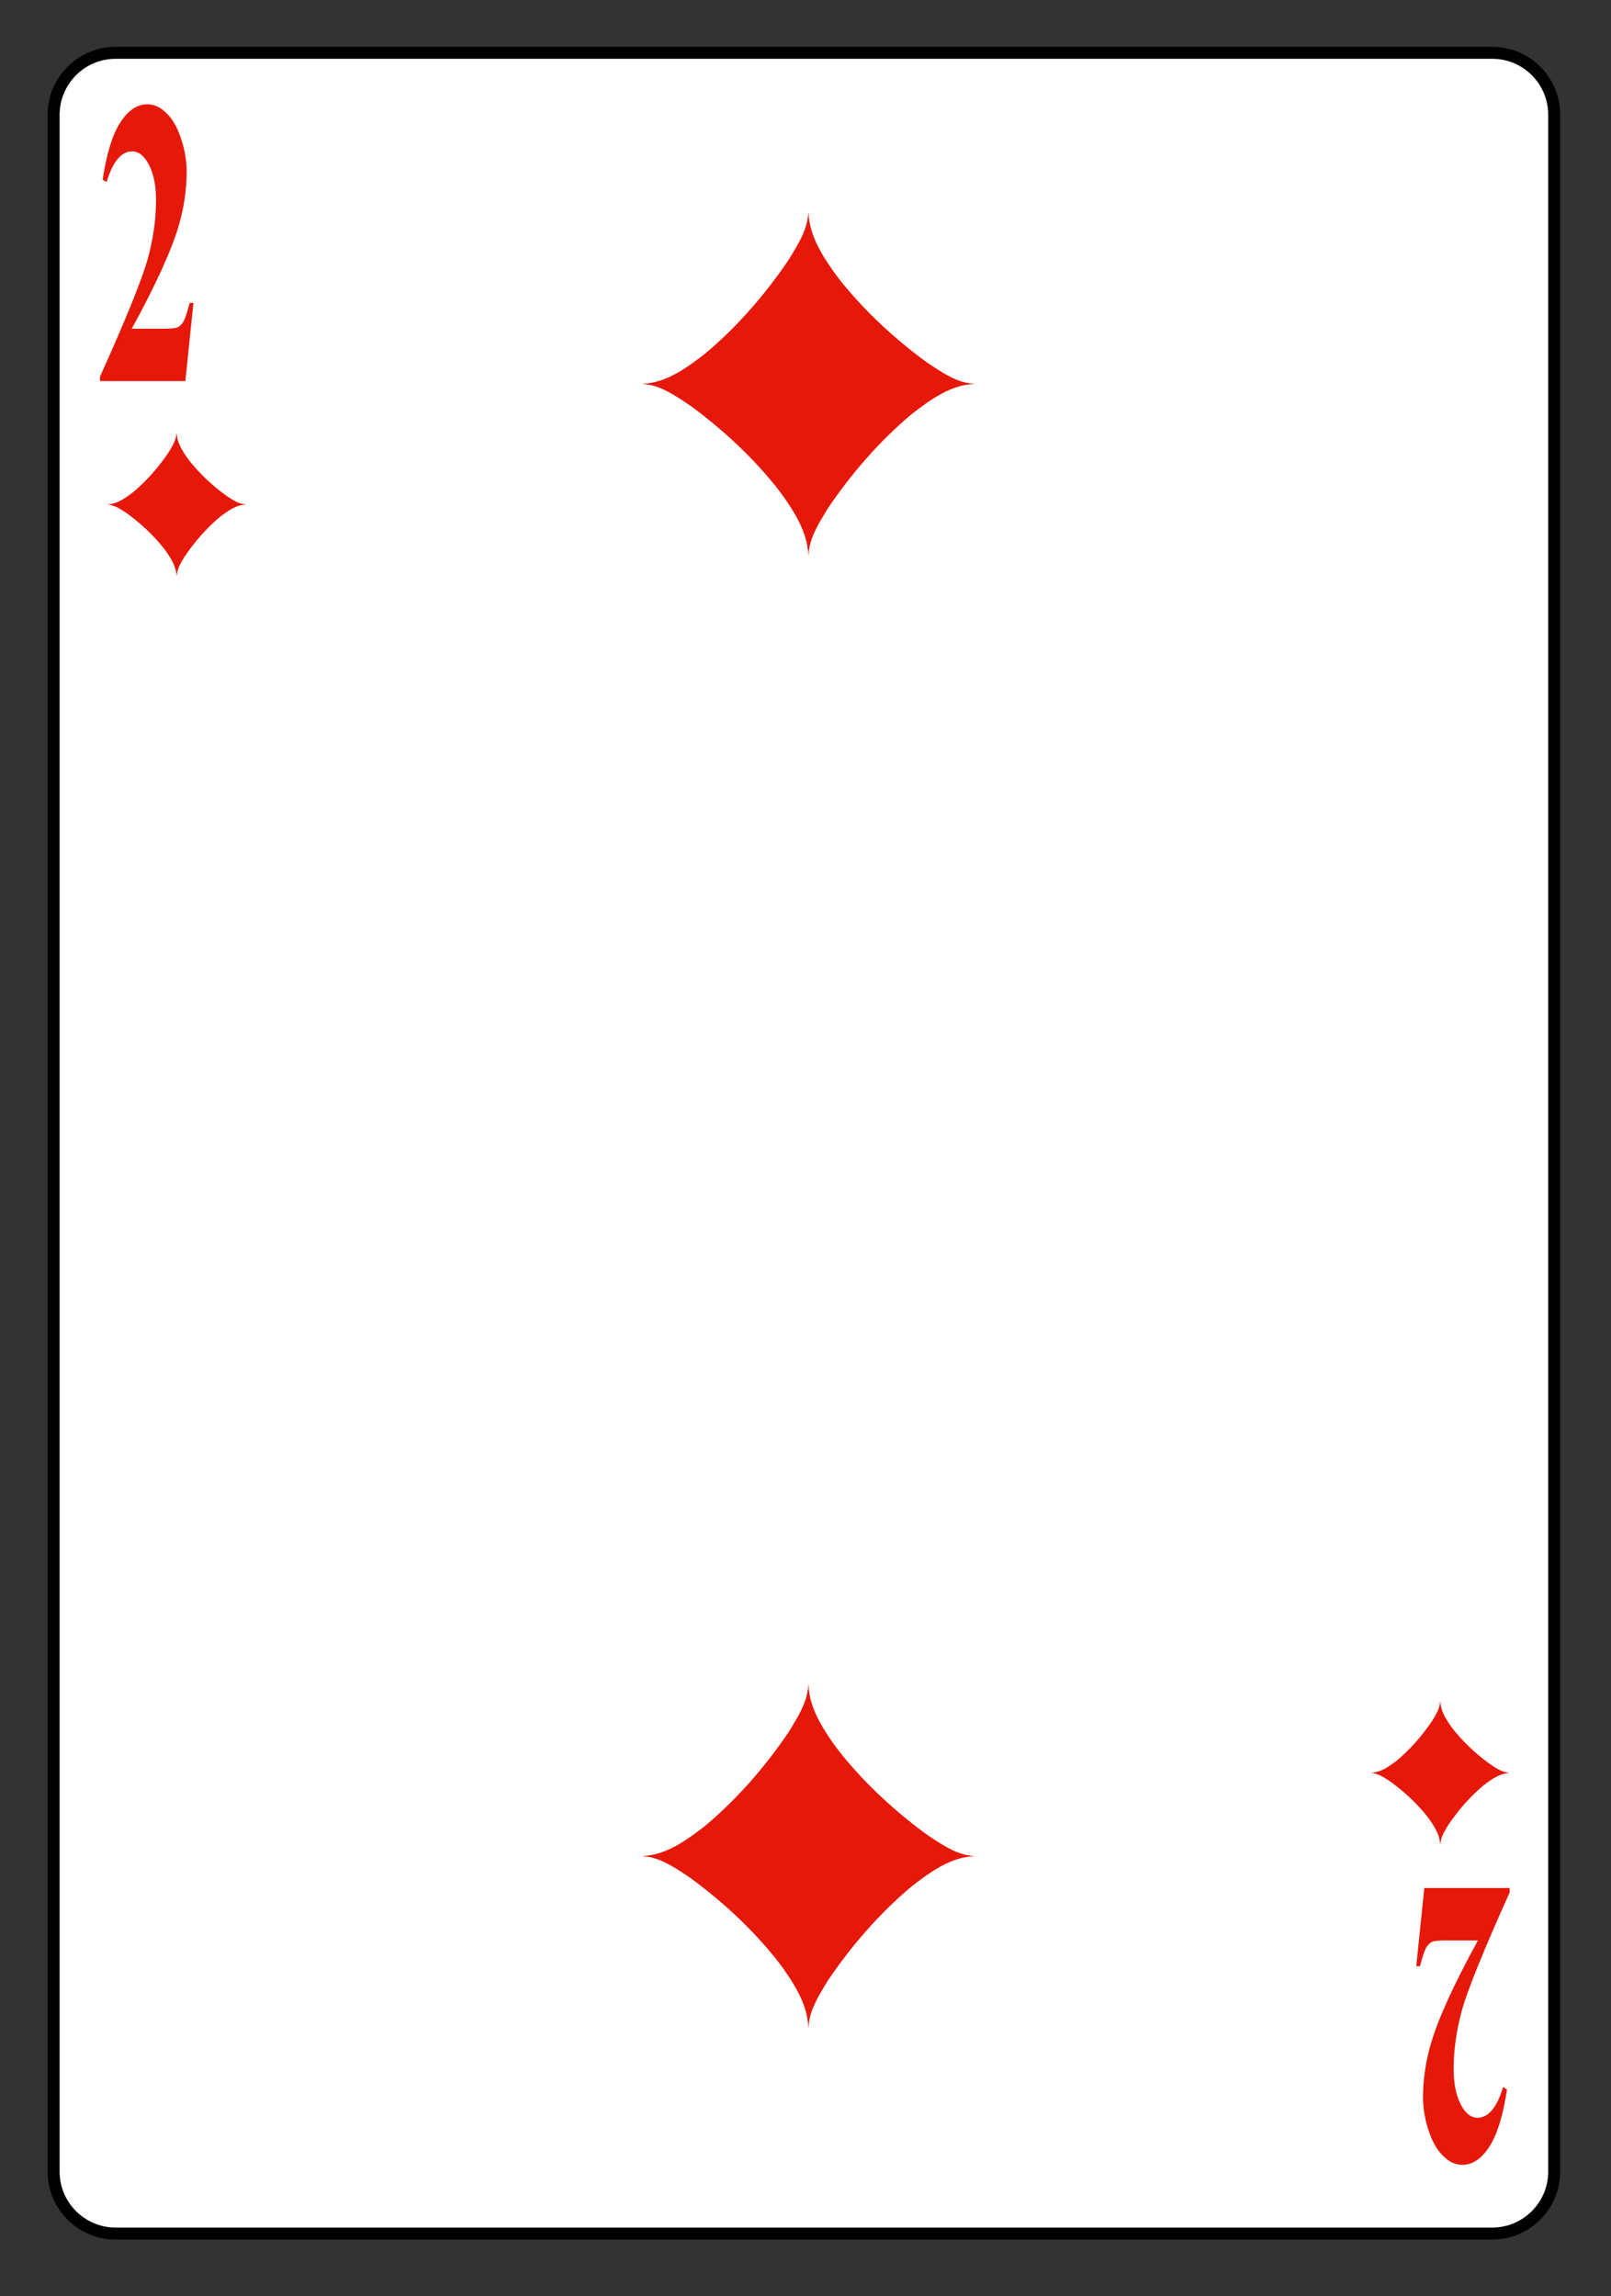 <?xml version="1.0" encoding="UTF-8" standalone="no"?>
<!DOCTYPE svg PUBLIC "-//W3C//DTD SVG 1.1//EN" "http://www.w3.org/Graphics/SVG/1.1/DTD/svg11.dtd">
<svg width="100%" height="100%" viewBox="0 0 134 191" version="1.1" xmlns="http://www.w3.org/2000/svg" xmlns:xlink="http://www.w3.org/1999/xlink" xml:space="preserve" xmlns:serif="http://www.serif.com/" style="fill-rule:evenodd;clip-rule:evenodd;">
    <rect x="0" y="0" width="134" height="191" fill="#333333" stroke="none"/>
    <g transform="matrix(1,0,0,1,-136,-1197)">
        <g id="karozwei" transform="matrix(1.023,0,0,0.854,136.606,373.015)">
            <rect x="0" y="965.48" width="129.704" height="221.683" style="fill:none;"/>
            <g transform="matrix(0.977,0,0,1.17,-119.351,754.949)">
                <g transform="matrix(1,0,0,-1,0.231,548.341)">
                    <path d="M125.785,188.148C125.785,185.316 128.102,183 130.934,183L245.527,183C248.352,183 250.668,185.316 250.668,188.148L250.668,359.387C250.668,362.219 248.352,364.539 245.527,364.539L130.934,364.539C128.102,364.539 125.785,362.219 125.785,359.387L125.785,188.148Z" style="fill:white;fill-rule:nonzero;stroke:black;stroke-width:1px;"/>
                </g>
                <g transform="matrix(1,0,0,-1,0.231,442.005)">
                    <path d="M136.02,220.601L141.777,220.601C141.121,220.629 140.562,221.055 140.035,221.406C138.852,222.297 137.742,223.32 136.867,224.519C136.457,225.121 136.027,225.801 136.02,226.555M141.777,220.601C140.945,220.574 140.234,220.043 139.598,219.555C138.477,218.617 137.508,217.496 136.688,216.285C136.387,215.781 136.035,215.25 136.02,214.648L136.02,220.601M136.02,214.648C135.988,215.535 135.449,216.301 134.941,216.988C134.031,218.117 132.953,219.121 131.77,219.957C131.309,220.246 130.82,220.586 130.262,220.601L136.02,220.601M130.262,220.601C131.094,220.625 131.805,221.156 132.438,221.644C133.559,222.586 134.527,223.707 135.348,224.918C135.648,225.418 136,225.949 136.02,226.555L136.02,220.601" style="fill:rgb(230,24,10);fill-rule:nonzero;"/>
                </g>
                <g transform="matrix(-1,-1.22465e-16,-1.22465e-16,1,272.27,0.802)">
                    <path d="M136.02,220.601L141.777,220.601C141.121,220.629 140.562,221.055 140.035,221.406C138.852,222.297 137.742,223.32 136.867,224.519C136.457,225.121 136.027,225.801 136.02,226.555M141.777,220.601C140.945,220.574 140.234,220.043 139.598,219.555C138.477,218.617 137.508,217.496 136.688,216.285C136.387,215.781 136.035,215.25 136.02,214.648L136.02,220.601M136.02,214.648C135.988,215.535 135.449,216.301 134.941,216.988C134.031,218.117 132.953,219.121 131.77,219.957C131.309,220.246 130.82,220.586 130.262,220.601L136.02,220.601M130.262,220.601C131.094,220.625 131.805,221.156 132.438,221.644C133.559,222.586 134.527,223.707 135.348,224.918C135.648,225.418 136,225.949 136.02,226.555L136.02,220.601" style="fill:rgb(230,24,10);fill-rule:nonzero;"/>
                </g>
                <g transform="matrix(1,0,0,-1,0.231,653.185)">
                    <path d="M241.184,326.192L235.426,326.192C236.082,326.164 236.641,325.738 237.168,325.387C238.352,324.496 239.461,323.469 240.336,322.274C240.746,321.668 241.176,320.992 241.184,320.238M235.426,326.192C236.258,326.219 236.969,326.746 237.605,327.235C238.727,328.176 239.695,329.297 240.516,330.508C240.816,331.008 241.168,331.543 241.184,332.145L241.184,326.192M241.184,332.145C241.215,331.258 241.754,330.492 242.262,329.805C243.172,328.672 244.25,327.672 245.434,326.836C245.895,326.547 246.383,326.207 246.941,326.192L241.184,326.192M246.941,326.192C246.109,326.164 245.398,325.637 244.766,325.149C243.645,324.207 242.676,323.086 241.855,321.875C241.555,321.375 241.203,320.844 241.184,320.238L241.184,326.192" style="fill:rgb(230,24,10);fill-rule:nonzero;"/>
                </g>
                <g transform="matrix(-1,-1.22465e-16,-1.22465e-16,1,482.598,0.802)">
                    <path d="M241.184,326.192L235.426,326.192C236.082,326.164 236.641,325.738 237.168,325.387C238.352,324.496 239.461,323.469 240.336,322.274C240.746,321.668 241.176,320.992 241.184,320.238M235.426,326.192C236.258,326.219 236.969,326.746 237.605,327.235C238.727,328.176 239.695,329.297 240.516,330.508C240.816,331.008 241.168,331.543 241.184,332.145L241.184,326.192M241.184,332.145C241.215,331.258 241.754,330.492 242.262,329.805C243.172,328.672 244.25,327.672 245.434,326.836C245.895,326.547 246.383,326.207 246.941,326.192L241.184,326.192M246.941,326.192C246.109,326.164 245.398,325.637 244.766,325.149C243.645,324.207 242.676,323.086 241.855,321.875C241.555,321.375 241.203,320.844 241.184,320.238L241.184,326.192" style="fill:rgb(230,24,10);fill-rule:nonzero;"/>
                </g>
                <g transform="matrix(1,0,0,-1,0.231,667.04)">
                    <path d="M188.602,333.117L174.781,333.117C176.355,333.047 177.695,332.027 178.961,331.187C181.801,329.043 184.461,326.586 186.562,323.711C187.543,322.265 188.574,320.636 188.602,318.832M174.781,333.117C176.781,333.179 178.484,334.453 180.008,335.625C182.699,337.883 185.027,340.57 186.992,343.476C187.711,344.679 188.562,345.957 188.602,347.406L188.602,333.117M188.602,347.406C188.668,345.277 189.965,343.433 191.188,341.789C193.371,339.074 195.953,336.668 198.797,334.66C199.902,333.968 201.074,333.152 202.418,333.117L188.602,333.117M202.418,333.117C200.422,333.054 198.719,331.785 197.195,330.613C194.504,328.351 192.176,325.668 190.211,322.758C189.488,321.554 188.641,320.281 188.602,318.832L188.602,333.117" style="fill:rgb(230,24,10);fill-rule:nonzero;"/>
                </g>
                <g transform="matrix(-1,-1.22465e-16,-1.22465e-16,1,377.43,0.802)">
                    <path d="M188.602,333.117L174.781,333.117C176.355,333.047 177.695,332.027 178.961,331.187C181.801,329.043 184.461,326.586 186.562,323.711C187.543,322.265 188.574,320.636 188.602,318.832M174.781,333.117C176.781,333.179 178.484,334.453 180.008,335.625C182.699,337.883 185.027,340.57 186.992,343.476C187.711,344.679 188.562,345.957 188.602,347.406L188.602,333.117M188.602,347.406C188.668,345.277 189.965,343.433 191.188,341.789C193.371,339.074 195.953,336.668 198.797,334.66C199.902,333.968 201.074,333.152 202.418,333.117L188.602,333.117M202.418,333.117C200.422,333.054 198.719,331.785 197.195,330.613C194.504,328.351 192.176,325.668 190.211,322.758C189.488,321.554 188.641,320.281 188.602,318.832L188.602,333.117" style="fill:rgb(230,24,10);fill-rule:nonzero;"/>
                </g>
                <g transform="matrix(1,0,0,-1,0.231,421.923)">
                    <path d="M188.602,210.559L202.418,210.559C200.848,210.629 199.508,211.648 198.242,212.488C195.402,214.633 192.738,217.09 190.637,219.965C189.656,221.414 188.629,223.039 188.602,224.848M202.418,210.559C200.422,210.496 198.719,209.226 197.195,208.051C194.504,205.793 192.176,203.109 190.211,200.199C189.488,198.996 188.641,197.723 188.602,196.273L188.602,210.559M188.602,196.273C188.531,198.398 187.238,200.242 186.012,201.887C183.832,204.601 181.25,207.008 178.406,209.016C177.301,209.707 176.129,210.527 174.781,210.559L188.602,210.559M174.781,210.559C176.781,210.621 178.484,211.891 180.008,213.062C182.699,215.324 185.027,218.012 186.992,220.918C187.711,222.121 188.562,223.398 188.602,224.848L188.602,210.559" style="fill:rgb(230,24,10);fill-rule:nonzero;"/>
                </g>
                <g transform="matrix(-1,-1.22465e-16,-1.22465e-16,1,377.43,0.802)">
                    <path d="M188.602,210.559L202.418,210.559C200.848,210.629 199.508,211.648 198.242,212.488C195.402,214.633 192.738,217.09 190.637,219.965C189.656,221.414 188.629,223.039 188.602,224.848M202.418,210.559C200.422,210.496 198.719,209.226 197.195,208.051C194.504,205.793 192.176,203.109 190.211,200.199C189.488,198.996 188.641,197.723 188.602,196.273L188.602,210.559M188.602,196.273C188.531,198.398 187.238,200.242 186.012,201.887C183.832,204.601 181.25,207.008 178.406,209.016C177.301,209.707 176.129,210.527 174.781,210.559L188.602,210.559M174.781,210.559C176.781,210.621 178.484,211.891 180.008,213.062C182.699,215.324 185.027,218.012 186.992,220.918C187.711,222.121 188.562,223.398 188.602,224.848L188.602,210.559" style="fill:rgb(230,24,10);fill-rule:nonzero;"/>
                </g>
                <g transform="matrix(0.534,0,0,1,60.672,2.856)">
                    <g transform="matrix(34.089,0,0,34.089,128.783,208.276)">
                        <path d="M0.414,0L0.024,0L0.024,-0.011C0.144,-0.153 0.216,-0.249 0.242,-0.298C0.267,-0.347 0.28,-0.395 0.28,-0.442C0.28,-0.476 0.27,-0.504 0.249,-0.527C0.227,-0.55 0.201,-0.561 0.171,-0.561C0.121,-0.561 0.082,-0.536 0.054,-0.486L0.036,-0.492C0.054,-0.555 0.08,-0.601 0.116,-0.631C0.152,-0.661 0.193,-0.676 0.24,-0.676C0.274,-0.676 0.304,-0.668 0.332,-0.652C0.36,-0.637 0.381,-0.615 0.397,-0.588C0.413,-0.561 0.42,-0.535 0.42,-0.512C0.42,-0.468 0.408,-0.424 0.384,-0.38C0.351,-0.32 0.28,-0.236 0.169,-0.128L0.312,-0.128C0.347,-0.128 0.37,-0.129 0.381,-0.132C0.391,-0.135 0.4,-0.14 0.407,-0.147C0.414,-0.154 0.423,-0.169 0.434,-0.191L0.451,-0.191L0.414,0Z" style="fill:rgb(230,24,10);fill-rule:nonzero;"/>
                    </g>
                </g>
                <g transform="matrix(-0.534,0,0,-1,114.97,-1.941)">
                    <g transform="matrix(34.089,0,0,34.089,-248.42,-338.518)">
                        <path d="M0.414,0L0.024,0L0.024,-0.011C0.144,-0.153 0.216,-0.249 0.242,-0.298C0.267,-0.347 0.28,-0.395 0.28,-0.442C0.28,-0.476 0.27,-0.504 0.249,-0.527C0.227,-0.55 0.201,-0.561 0.171,-0.561C0.121,-0.561 0.082,-0.536 0.054,-0.486L0.036,-0.492C0.054,-0.555 0.08,-0.601 0.116,-0.631C0.152,-0.661 0.193,-0.676 0.24,-0.676C0.274,-0.676 0.304,-0.668 0.332,-0.652C0.36,-0.637 0.381,-0.615 0.397,-0.588C0.413,-0.561 0.42,-0.535 0.42,-0.512C0.42,-0.468 0.408,-0.424 0.384,-0.38C0.351,-0.32 0.28,-0.236 0.169,-0.128L0.312,-0.128C0.347,-0.128 0.37,-0.129 0.381,-0.132C0.391,-0.135 0.4,-0.14 0.407,-0.147C0.414,-0.154 0.423,-0.169 0.434,-0.191L0.451,-0.191L0.414,0Z" style="fill:rgb(230,24,10);fill-rule:nonzero;"/>
                    </g>
                </g>
            </g>
        </g>
    </g>
</svg>
